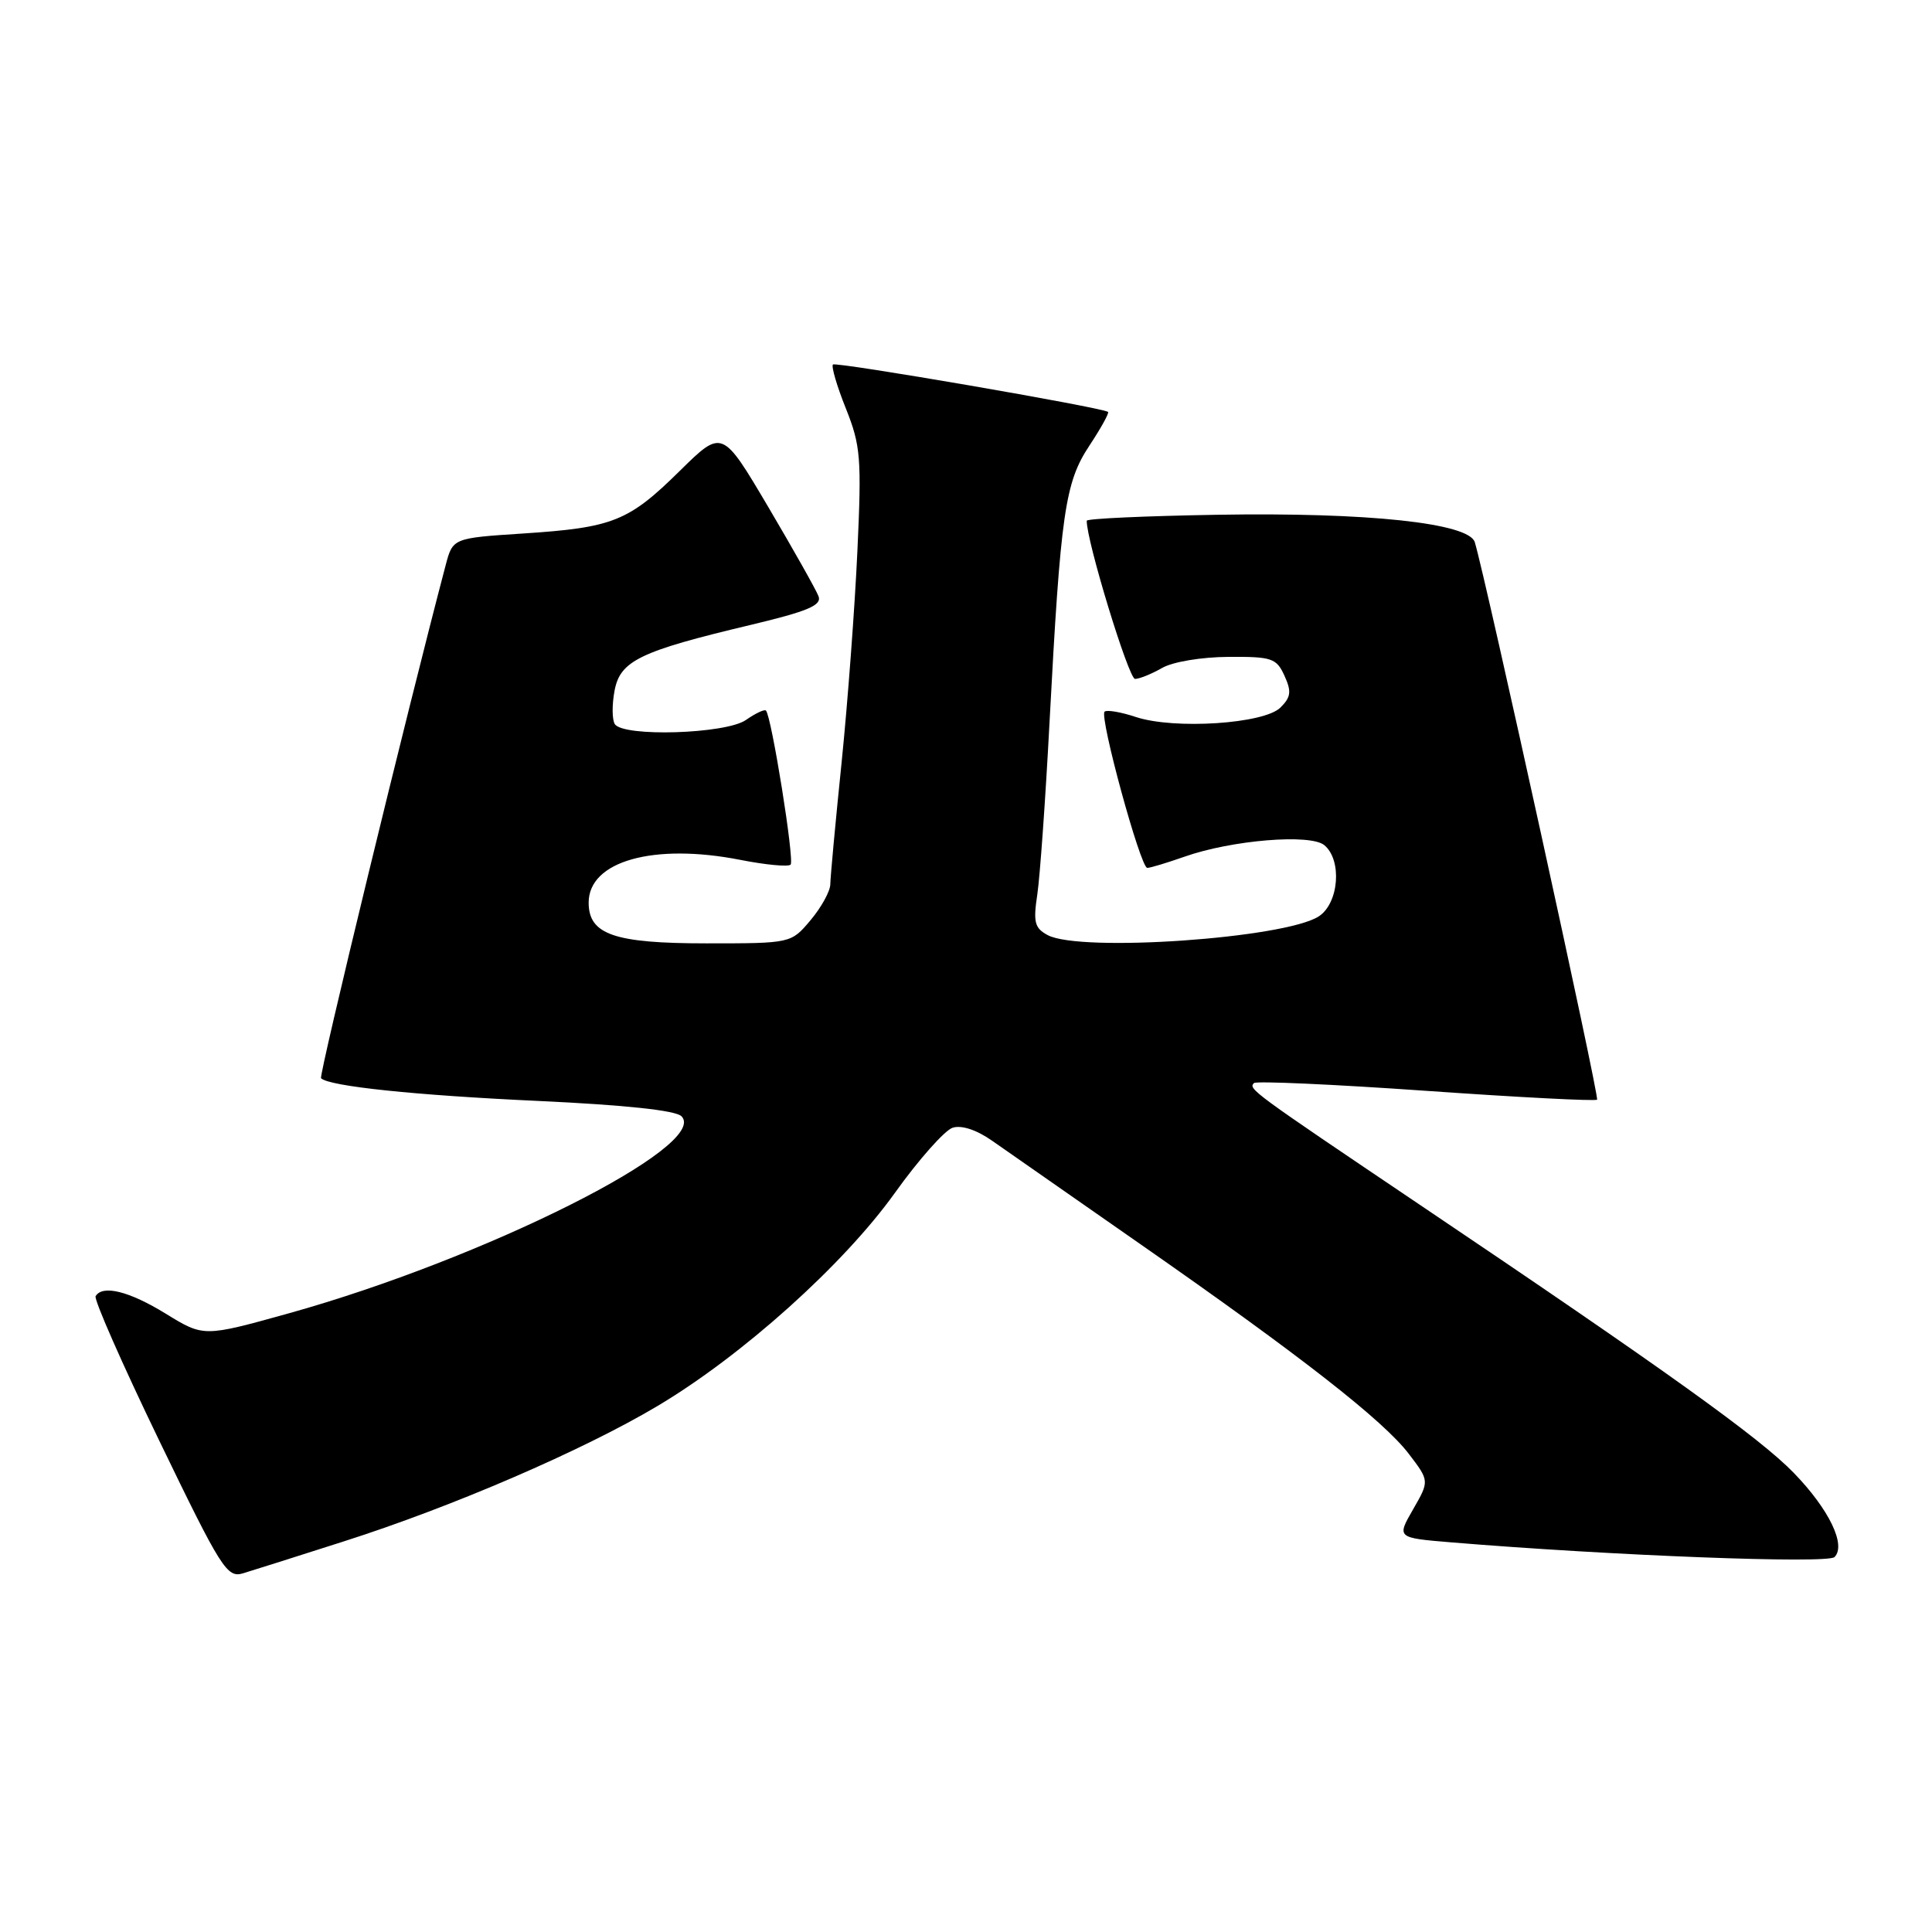 <?xml version="1.0" encoding="UTF-8" standalone="no"?>
<!DOCTYPE svg PUBLIC "-//W3C//DTD SVG 1.1//EN" "http://www.w3.org/Graphics/SVG/1.1/DTD/svg11.dtd" >
<svg xmlns="http://www.w3.org/2000/svg" xmlns:xlink="http://www.w3.org/1999/xlink" version="1.1" viewBox="0 0 256 256">
 <g >
 <path fill="currentColor"
d=" M 45.50 204.26 C 59.93 199.66 77.23 192.19 87.11 186.31 C 98.33 179.64 111.77 167.58 118.58 158.06 C 121.74 153.64 125.19 149.76 126.23 149.43 C 127.41 149.05 129.42 149.72 131.47 151.16 C 133.31 152.45 142.16 158.63 151.15 164.89 C 172.39 179.69 183.30 188.22 186.68 192.65 C 189.41 196.23 189.41 196.23 187.24 200.00 C 185.07 203.77 185.07 203.77 192.29 204.37 C 213.54 206.13 242.17 207.23 243.08 206.32 C 244.66 204.74 242.36 199.99 237.69 195.17 C 233.20 190.53 220.68 181.55 188.00 159.55 C 165.80 144.59 165.38 144.29 166.16 143.51 C 166.45 143.22 176.71 143.68 188.96 144.54 C 201.21 145.40 211.41 145.93 211.62 145.71 C 211.95 145.38 196.91 76.80 195.42 71.85 C 194.66 69.30 181.21 67.87 161.25 68.21 C 151.77 68.37 144.00 68.72 144.00 69.00 C 143.94 71.59 149.56 89.99 150.40 89.96 C 151.01 89.95 152.62 89.29 154.00 88.50 C 155.41 87.69 159.23 87.06 162.77 87.04 C 168.53 87.00 169.14 87.21 170.20 89.54 C 171.15 91.63 171.06 92.37 169.67 93.75 C 167.52 95.91 155.62 96.69 150.52 95.01 C 148.51 94.34 146.64 94.03 146.36 94.30 C 145.66 95.01 151.12 115.00 152.02 115.00 C 152.42 115.00 154.63 114.33 156.94 113.52 C 163.20 111.31 173.63 110.45 175.48 111.99 C 177.86 113.96 177.42 119.68 174.75 121.42 C 170.26 124.34 143.16 126.22 138.83 123.91 C 137.09 122.98 136.89 122.20 137.45 118.51 C 137.80 116.13 138.53 105.94 139.06 95.85 C 140.54 67.91 141.11 63.94 144.35 59.05 C 145.89 56.72 147.00 54.71 146.82 54.58 C 146.01 53.98 110.76 47.91 110.37 48.30 C 110.13 48.54 110.89 51.16 112.08 54.12 C 114.04 59.03 114.18 60.67 113.61 73.00 C 113.27 80.42 112.33 93.03 111.52 101.00 C 110.70 108.97 110.03 116.25 110.02 117.17 C 110.01 118.09 108.83 120.23 107.41 121.92 C 104.82 125.00 104.82 125.00 93.63 125.00 C 81.38 125.00 78.00 123.83 78.00 119.60 C 78.00 114.10 86.60 111.68 98.11 113.94 C 101.46 114.60 104.45 114.88 104.76 114.57 C 105.30 114.03 102.23 94.90 101.49 94.15 C 101.29 93.96 100.10 94.52 98.84 95.40 C 96.18 97.26 82.54 97.68 81.46 95.94 C 81.10 95.35 81.08 93.37 81.43 91.53 C 82.17 87.56 84.75 86.30 99.40 82.82 C 107.04 81.00 108.91 80.21 108.46 79.01 C 108.15 78.18 105.15 72.86 101.80 67.18 C 95.70 56.86 95.70 56.86 90.10 62.37 C 83.29 69.09 81.24 69.91 69.33 70.69 C 60.00 71.30 60.00 71.30 59.05 74.90 C 53.94 94.26 42.22 142.55 42.54 142.87 C 43.60 143.94 55.03 145.13 71.30 145.88 C 82.89 146.42 89.52 147.13 90.30 147.91 C 94.13 151.78 64.18 166.80 38.24 174.03 C 26.99 177.16 26.99 177.16 21.98 174.08 C 17.12 171.09 13.59 170.21 12.67 171.75 C 12.42 172.16 16.20 180.75 21.07 190.83 C 29.34 207.94 30.08 209.11 32.21 208.47 C 33.47 208.09 39.45 206.20 45.50 204.26 Z "/>
</g>
</svg>